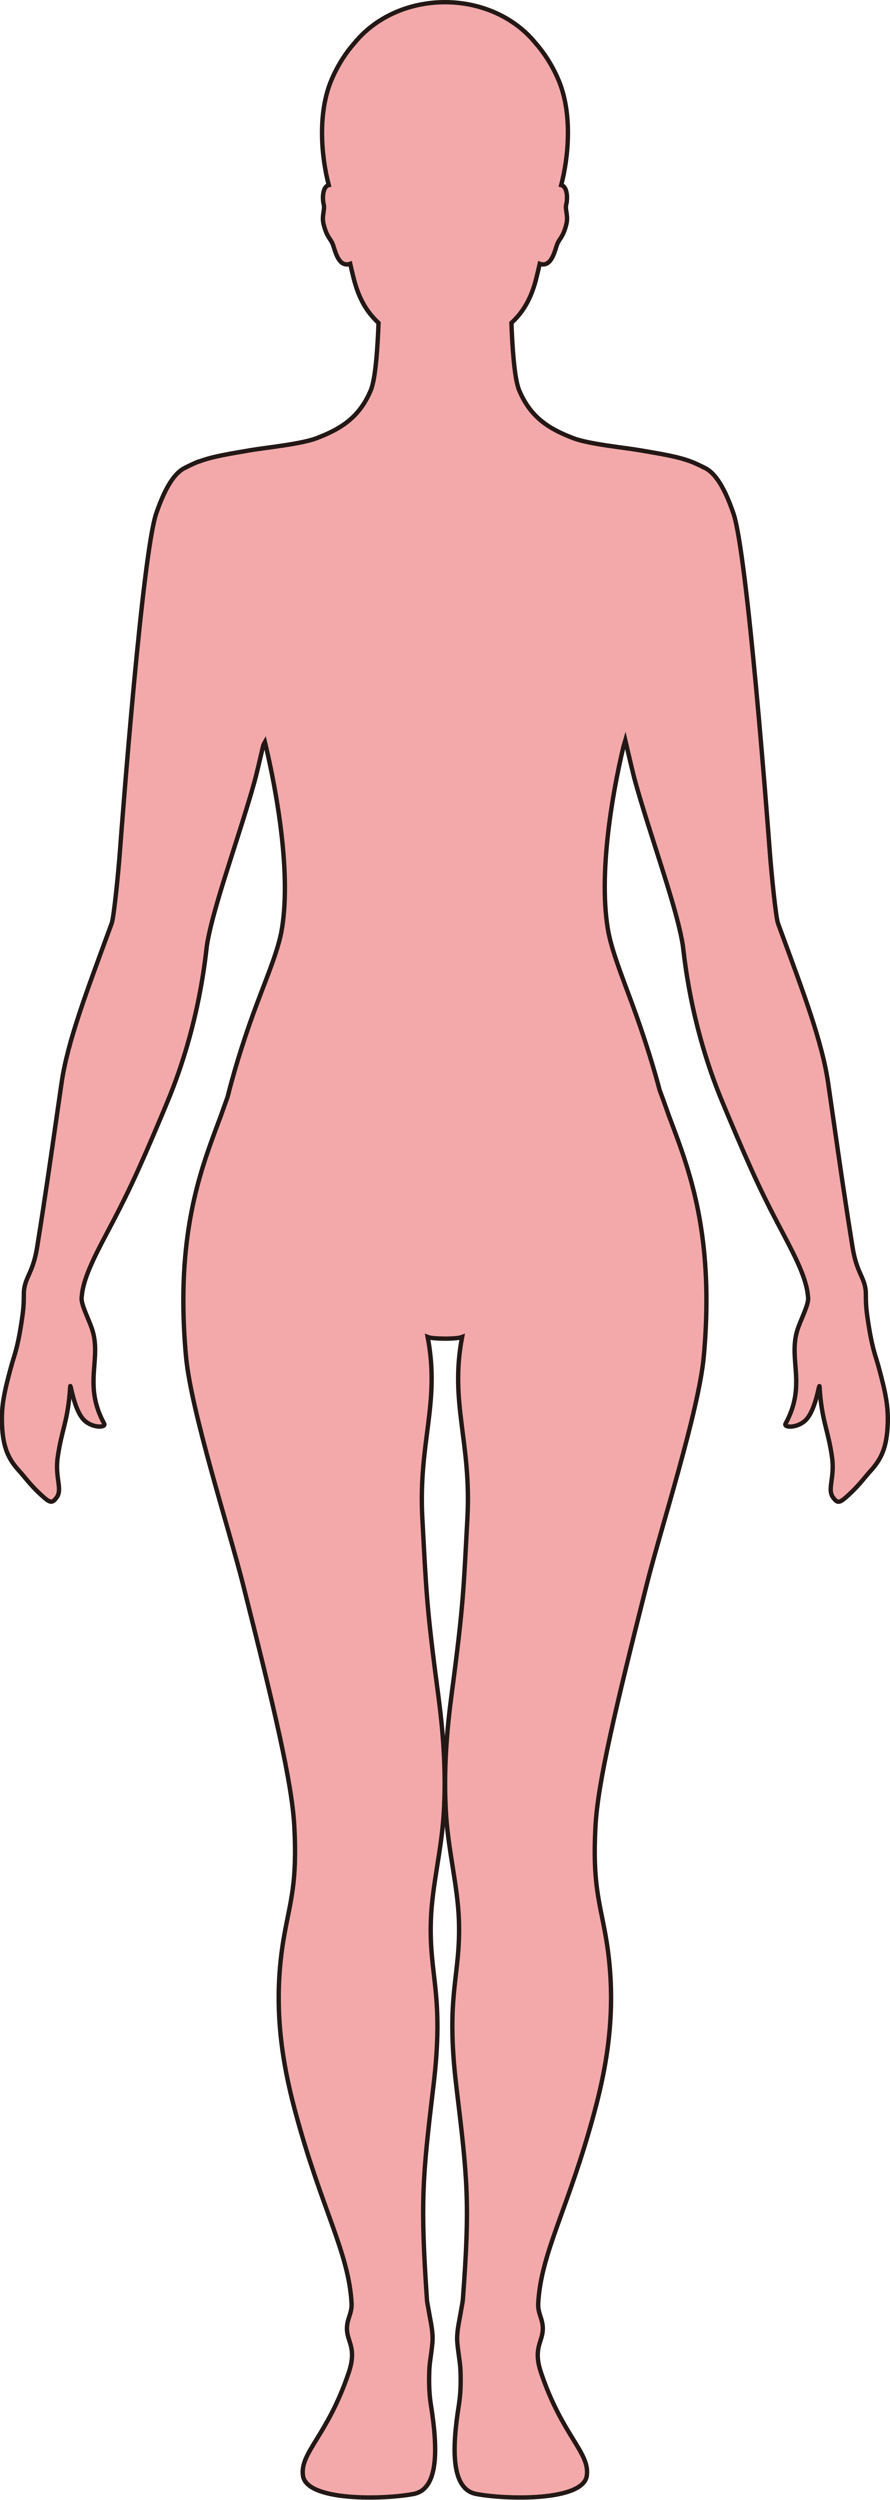 <?xml version="1.0" encoding="UTF-8"?>
<svg id="_레이어_2" data-name="레이어 2" xmlns="http://www.w3.org/2000/svg" viewBox="0 0 203.66 571.52">
  <defs>
    <style>
      .cls-1 {
        fill: #f3a9aa;
        stroke: #231815;
        stroke-miterlimit: 10;
      }
    </style>
  </defs>
  <g id="_레이어_1-2" data-name="레이어 1">
    <path class="cls-1" d="m45.54,105.52c3.23-1.22,7.28-1.81,11.56-2.56,3.66-.64,11.81-1.41,15.4-2.8,5.33-2.05,9.72-4.61,12.37-11,1.11-2.7,1.56-10.2,1.75-15.33-2.54-2.35-4.51-5.38-5.74-10.4-.22-.9-.48-1.97-.74-3.12-2.78.98-3.5-3.3-4.02-4.54-.57-1.36-1.31-1.49-2.07-4.5-.5-2,.37-3.32.01-4.61-.24-.87-.36-3.32.75-4.16.12-.09.26-.14.42-.18-1.65-6.26-2.7-16.5.74-24.33,1.48-3.39,3.32-6.12,5.25-8.28,4.57-5.57,12.09-9.21,20.6-9.21s16.05,3.65,20.61,9.21c1.93,2.17,3.77,4.9,5.25,8.28,3.44,7.83,2.39,18.07.74,24.33.16.04.3.09.42.18,1.11.84.99,3.29.75,4.16-.36,1.29.51,2.6.01,4.61-.76,3-1.5,3.14-2.07,4.5-.52,1.24-1.24,5.52-4.02,4.54-.26,1.15-.52,2.22-.74,3.12-1.23,5.03-3.2,8.05-5.74,10.4.19,5.13.64,12.63,1.75,15.33,2.65,6.4,7.04,8.95,12.37,11,3.59,1.39,11.73,2.16,15.4,2.8,4.28.75,8.33,1.34,11.56,2.56,1.08.4,2.87,1.29,2.87,1.29v.02c2.2.91,4.49,3.66,6.85,10.53,3.17,9.2,7.79,70.26,8.29,76.92.39,5.34,1.42,15.47,1.91,16.81.27.75.55,1.49.82,2.23,4.76,12.98,9.28,24.78,10.64,34.17.38,2.61.73,5.03,1.06,7.32,1.63,11.35,2.79,19.43,4.54,30.31.92,5.75,2.61,6.7,2.99,9.75.05.44.05.88.06,1.43,0,.97,0,2.29.32,4.57,1.04,7.38,1.84,8.85,2.56,11.49,1.63,5.98,2.27,9.09,2.12,13.21-.21,5.43-1.51,8.04-3.9,10.68-1.24,1.36-2.46,3.05-4.37,4.88-2.73,2.6-3.1,2.72-4.21,1.26-1.44-1.9.4-4.5-.26-9.2-.91-6.46-2.38-8.26-2.86-16.16-.07-1.19-.78,5.28-3.18,7.65-1.91,1.88-5.12,1.75-4.6.8,4.85-8.88.6-14.58,2.7-21.39.68-2.2,2.57-5.7,2.47-7.35,0-.14-.04-.29-.05-.44-.3-3.77-2.58-8.43-5.68-14.27-4.25-8.01-6.68-12.92-12.7-27.22-.39-.93-.79-1.89-1.21-2.9-7.5-17.97-8.74-33.87-9.04-35.78-.13-.86-.32-1.82-.54-2.82-1.96-8.91-7.02-22.75-10.31-34.47-.52-1.84-1.78-7.31-2.31-9.58-.15.51-.3,1.03-.45,1.55-2.63,11.02-5.82,29.73-3.38,42.5,0,0,0,0,0,0,1.13,5.41,3.78,11.58,6.5,19.26,2.2,6.22,4,12.14,5.19,16.66,1.21,3.23,1.91,5.29,2,5.52.02.05.04.1.05.15,3.37,9.11,8.48,21.16,8.65,41.34v.15c.03,4.24-.15,8.81-.61,13.81-1.17,12.5-9.81,39.22-13.03,51.99-7.17,28.37-11.23,45.39-11.75,55.39-.68,12.91.89,16.95,2.29,24.77,2.72,15.2.74,28.35-2.5,40.39-5.98,22.26-12.25,32.17-12.89,43.86-.16,2.91,1.81,4.13.73,7.82-.56,1.92-1.52,3.76-.08,8.03,4.88,14.47,11.22,18.27,10.47,23.55-.83,5.86-18.43,5.49-25.32,4.17-5.68-1.09-5.6-10.05-3.96-20.33.33-2.08.5-4.4.37-7.96-.07-1.75-.5-3.8-.72-6.28-.21-2.28.4-4.69.72-6.59.24-1.45.49-2.61.54-3.22,1.68-22.35,1.05-27.73-1.48-48.76-2.54-21.25,1.03-25.06.58-38.05-.27-7.7-2.36-15.57-2.92-23.9-.7-10.46.27-20.34,1.26-27.78,2.73-20.56,2.72-23.87,3.6-40.12.96-17.65-4.1-26.29-1.21-41.51-.67.26-2.31.38-3.94.37-1.62-.01-3.26-.11-3.93-.37,2.89,15.22-2.17,23.86-1.22,41.51.89,16.25.87,19.57,3.61,40.12.99,7.44,1.96,17.32,1.25,27.78-.56,8.33-2.65,16.2-2.91,23.9-.45,12.99,3.12,16.81.57,38.05-2.52,21.03-2.99,26.39-1.47,48.76.04.61.3,1.77.54,3.22.32,1.9.92,4.31.71,6.59-.22,2.48-.65,4.53-.71,6.28-.13,3.56.04,5.88.37,7.96,1.64,10.27,1.71,19.24-3.96,20.33-6.89,1.32-24.49,1.69-25.32-4.17-.75-5.29,5.59-9.08,10.46-23.55,1.45-4.28.5-6.11-.07-8.03-1.09-3.69.88-4.92.73-7.82-.64-11.69-6.91-21.6-12.89-43.86-3.24-12.04-5.23-25.19-2.5-40.39,1.4-7.82,2.97-11.86,2.29-24.77-.53-10-4.58-27.02-11.75-55.39-3.22-12.76-11.86-39.48-13.03-51.99-.46-5-.64-9.57-.61-13.81v-.15c.17-20.19,5.29-32.23,8.65-41.34.01-.05.03-.1.05-.15.07-.19.57-1.64,1.42-3.97,1.15-4.67,3.17-11.55,5.79-18.8,2.7-7.46,5.36-13.39,6.47-18.67,0,0,0,0,0-.01,2.51-13.11-1.08-32.64-3.72-43.66-.11.19-.24.45-.38.77-.59,2.54-1.59,6.84-2.04,8.42-1.64,5.86-3.74,12.25-5.66,18.3-1.92,6.03-3.67,11.72-4.65,16.17-.22,1-.41,1.96-.54,2.82-.29,1.91-1.54,17.81-9.04,35.78-.42,1.01-.82,1.97-1.21,2.9-6.01,14.3-8.45,19.22-12.7,27.22-3.1,5.84-5.37,10.5-5.68,14.27-.01.15-.04.3-.05.44-.1,1.65,1.79,5.15,2.47,7.35,2.1,6.81-2.15,12.5,2.7,21.39.52.95-2.69,1.08-4.6-.8-2.4-2.37-3.11-8.83-3.18-7.65-.48,7.89-1.95,9.7-2.86,16.16-.66,4.71,1.18,7.3-.26,9.2-1.11,1.46-1.49,1.34-4.22-1.26-1.91-1.83-3.13-3.52-4.37-4.88-2.39-2.64-3.69-5.25-3.9-10.68-.15-4.12.49-7.24,2.12-13.21.72-2.64,1.52-4.11,2.56-11.49.32-2.28.31-3.6.32-4.57,0-.55,0-.99.06-1.43.37-3.05,2.07-4.01,2.99-9.75,1.75-10.88,2.91-18.96,4.54-30.31.33-2.3.68-4.71,1.06-7.32,1.36-9.38,5.89-21.19,10.64-34.17.27-.74.54-1.48.82-2.23.49-1.34,1.52-11.47,1.91-16.81.5-6.66,5.12-67.71,8.29-76.92,2.37-6.87,4.66-9.62,6.85-10.53v-.02s1.79-.89,2.87-1.29Z"/>
  </g>
</svg>